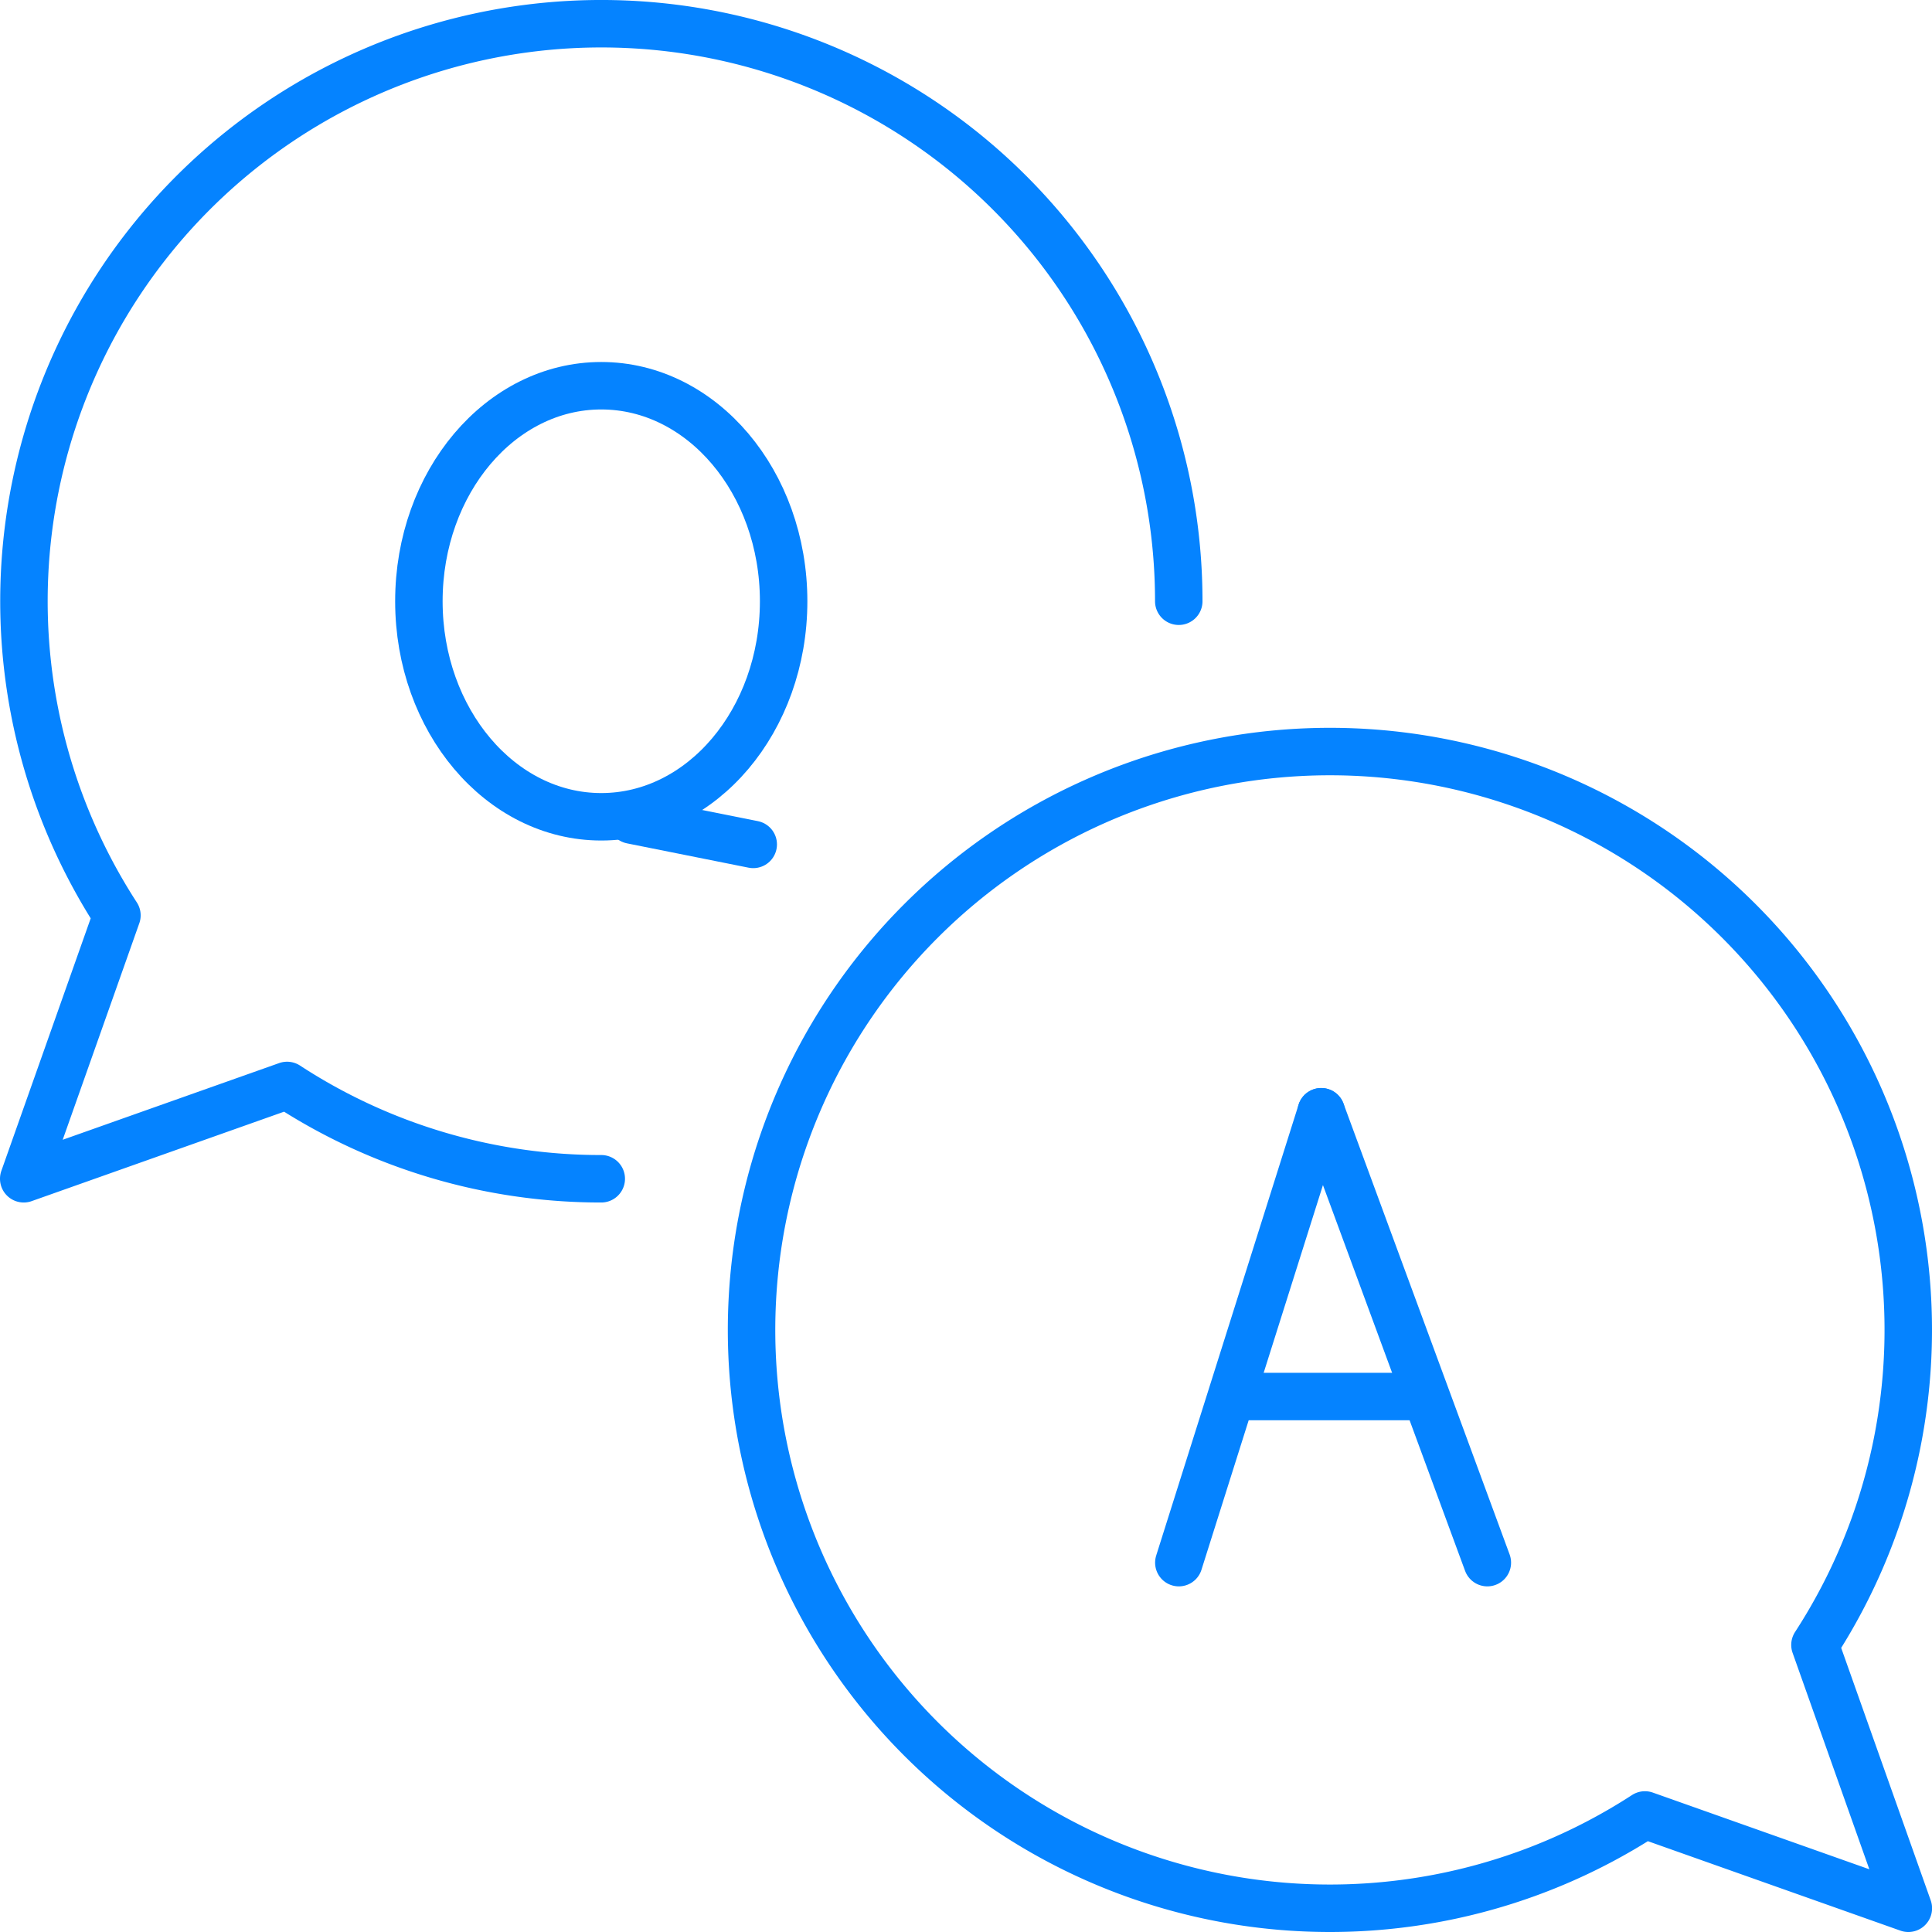 <svg xmlns="http://www.w3.org/2000/svg" width="81.411" height="81.411" viewBox="0 0 81.411 81.411">
  <g id="Group_1898" data-name="Group 1898" transform="translate(-512.326 -4146.153)">
    <path id="Path_244" data-name="Path 244" d="M138.336,249.671a24.168,24.168,0,0,1-13.239-3.932L114,249.671l3.927-11.1a24.331,24.331,0,1,1,44.744-13.236" transform="translate(399.326 3946.153)" fill="none" stroke="#0583ff" stroke-linecap="round" stroke-linejoin="round" stroke-width="2"/>
    <ellipse id="Ellipse_2" data-name="Ellipse 2" cx="7.685" cy="9.082" rx="7.685" ry="9.082" transform="translate(529.977 4162.407)" fill="none" stroke="#0583ff" stroke-linecap="round" stroke-linejoin="round" stroke-width="2"/>
    <line id="Line_23" data-name="Line 23" x2="5.123" y2="1.025" transform="translate(538.943 4180.71)" fill="none" stroke="#0583ff" stroke-linecap="round" stroke-linejoin="round" stroke-width="2"/>
    <path id="Path_245" data-name="Path 245" d="M182.739,262.574a24.371,24.371,0,1,0-7.165,7.165l11.1,3.932Z" transform="translate(406.066 3952.893)" fill="none" stroke="#0583ff" stroke-linecap="round" stroke-linejoin="round" stroke-width="2"/>
    <line id="Line_24" data-name="Line 24" x1="6" y2="19" transform="translate(562 4193)" fill="none" stroke="#0583ff" stroke-linecap="round" stroke-linejoin="round" stroke-width="2"/>
    <line id="Line_25" data-name="Line 25" x2="7" y2="19" transform="translate(568 4193)" fill="none" stroke="#0583ff" stroke-linecap="round" stroke-linejoin="round" stroke-width="2"/>
    <line id="Line_26" data-name="Line 26" x2="7" transform="translate(565 4205)" fill="none" stroke="#0583ff" stroke-linecap="round" stroke-linejoin="round" stroke-width="2"/>
  </g>
</svg>
